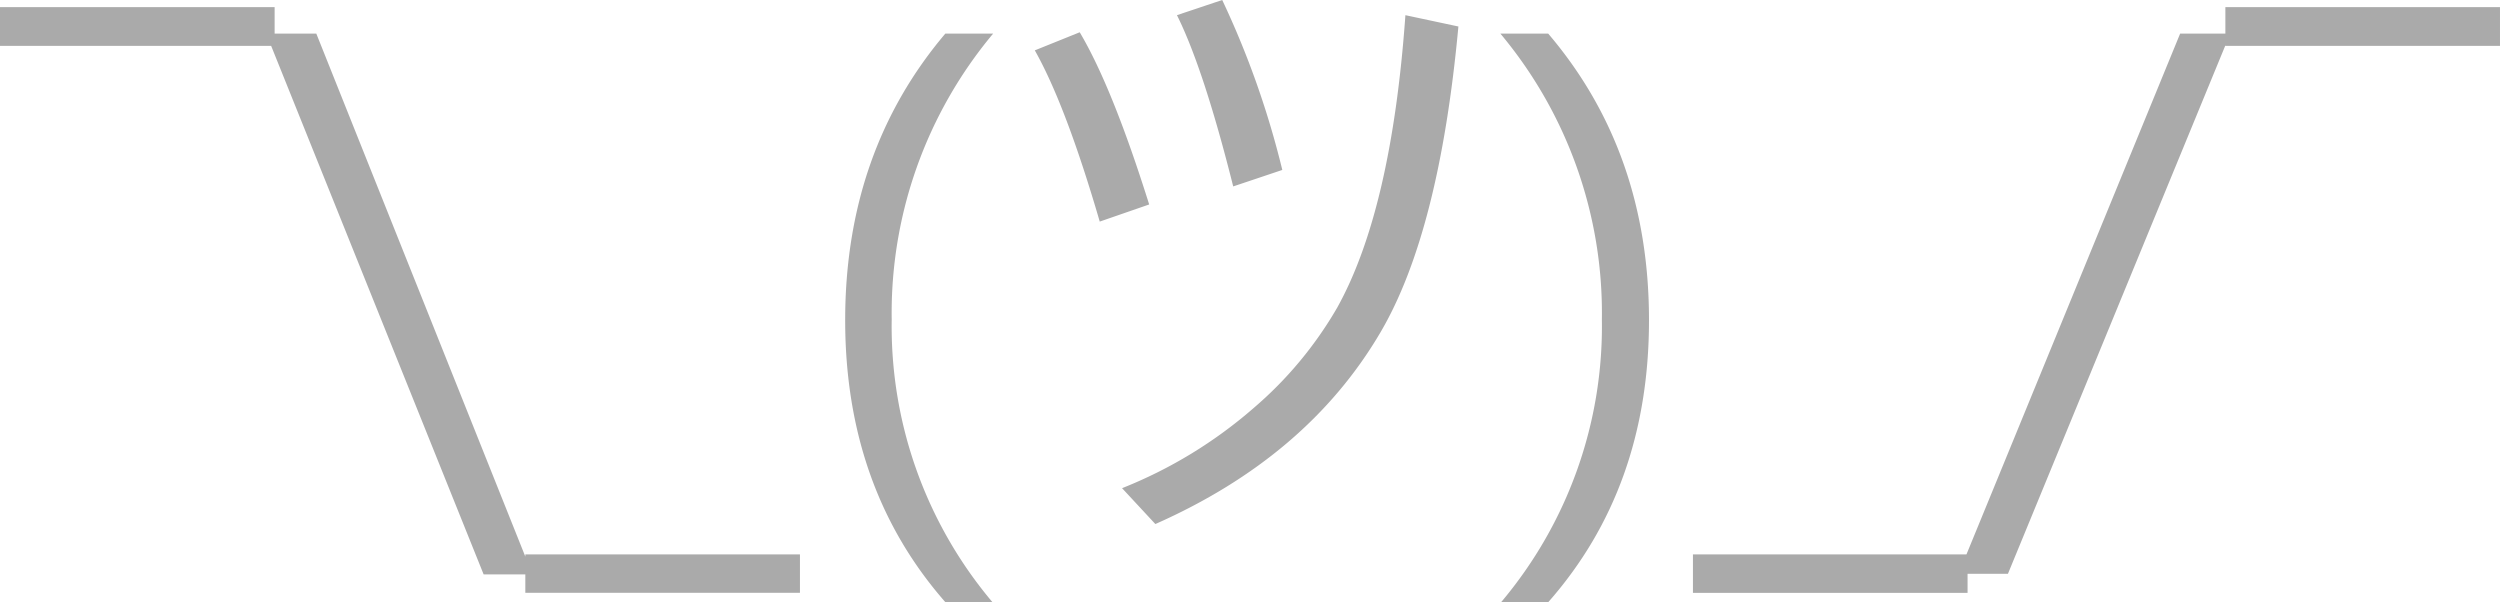 <svg xmlns="http://www.w3.org/2000/svg" width="222.793" height="53.668" viewBox="0 0 222.793 53.668">
  <path id="Path_3274"
        d="M24.473,11.069H0V7.614H24.473Zm22.976,47.1H43.1L23.725,9.975h4.463Zm23.84,1.641H46.816V56.388H71.289Zm17.16.835h-4.2Q75.32,50.456,75.32,35.513q0-15,8.926-25.539h4.261a38.8,38.8,0,0,0-9.041,25.481A38.125,38.125,0,0,0,88.449,60.649Zm3.772-49.177,4-1.612q2.908,4.895,6.19,15.346l-4.405,1.526Q94.985,16.367,92.221,11.472Zm12.668-3.138L108.92,6.98a79.021,79.021,0,0,1,5.355,15.145L109.9,23.593Q107.279,13.142,104.889,8.334ZM99.995,50.485a40.686,40.686,0,0,0,11.69-7.112,34.458,34.458,0,0,0,7.486-8.983q4.837-8.7,6.075-26.057l4.722,1.008q-1.7,18.369-6.968,27.295-6.507,11.056-20.039,17.045Zm37.977,10.164h-4.2a38.125,38.125,0,0,0,8.983-25.193A38.8,38.8,0,0,0,133.71,9.975h4.261q8.983,10.538,8.983,25.539Q146.954,50.456,137.971,60.649Zm37.372-.835H150.87V56.388h24.473ZM198.751,9.975l-19.809,48.14h-4.405l19.751-48.14Zm24.041,1.094H198.319V7.614h24.473Z"
        transform="translate(0 -6.98)" fill="rgba(33,33,33,0.38)"/>
</svg>
